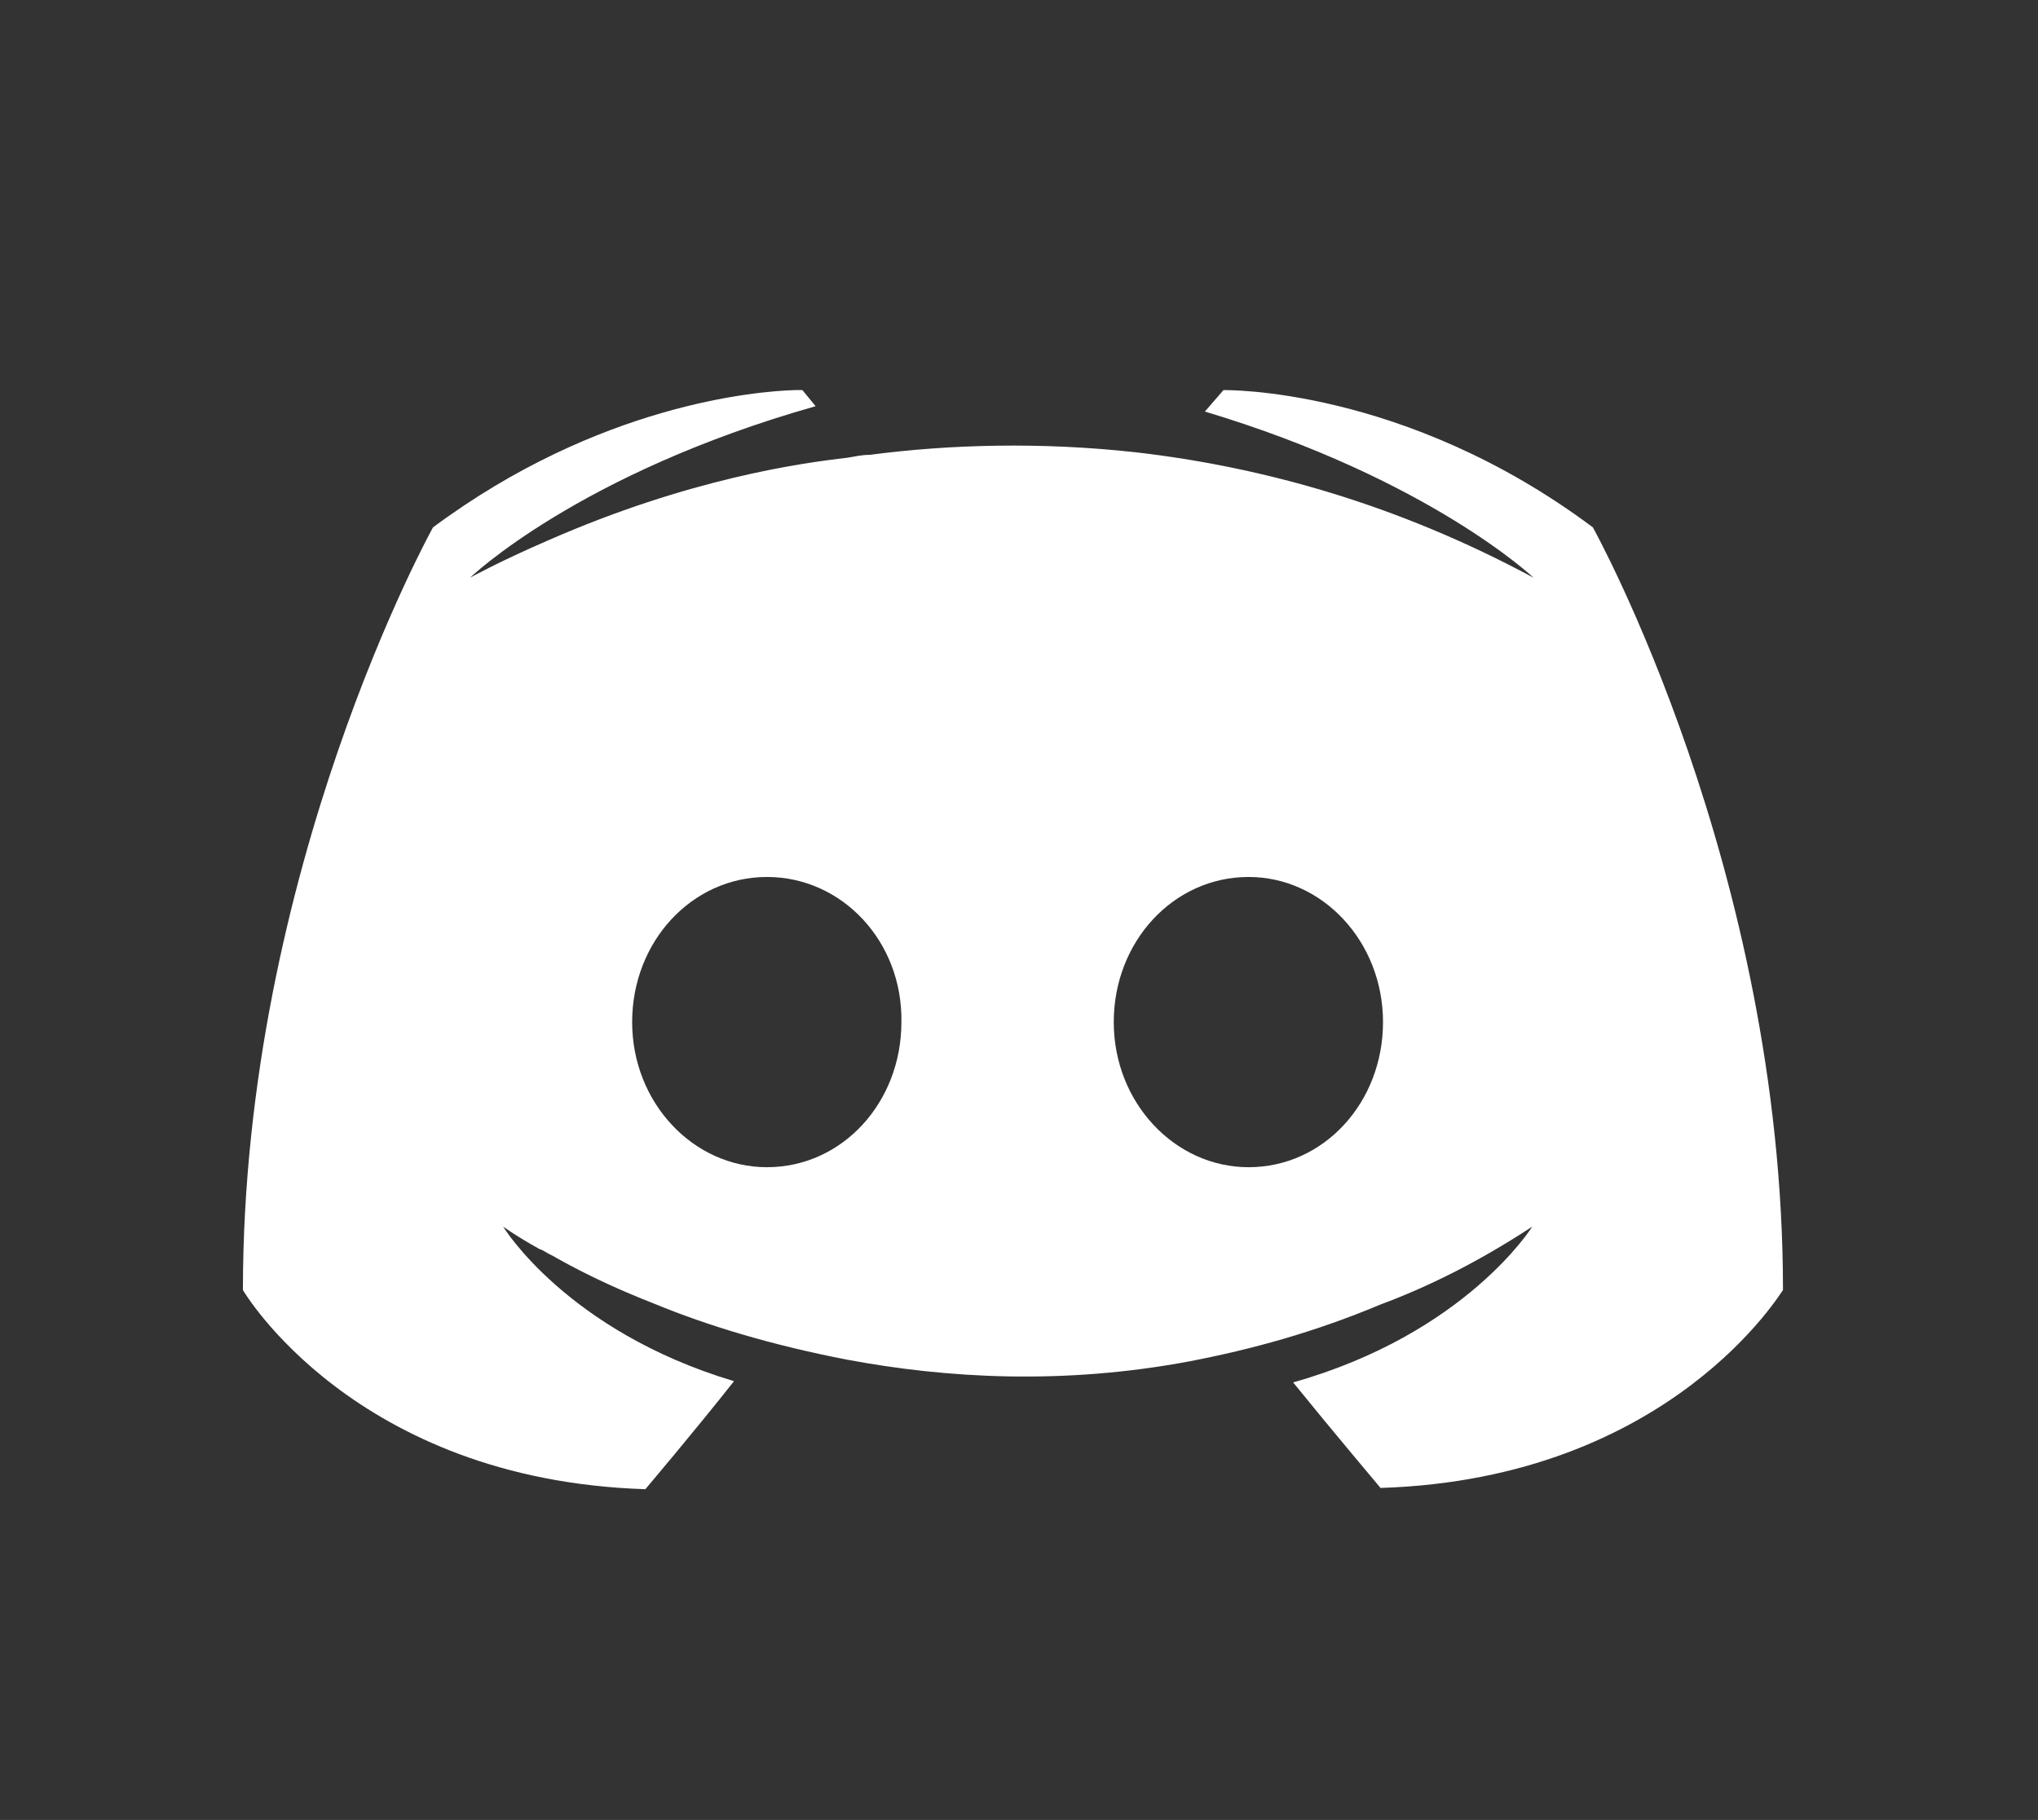 <?xml version="1.0" encoding="UTF-8" standalone="no"?>
<svg
   xmlns:dc="http://purl.org/dc/elements/1.1/"
   xmlns:cc="http://creativecommons.org/ns#"
   xmlns:rdf="http://www.w3.org/1999/02/22-rdf-syntax-ns#"
   xmlns:svg="http://www.w3.org/2000/svg"
   xmlns="http://www.w3.org/2000/svg"
   xmlns:sodipodi="http://sodipodi.sourceforge.net/DTD/sodipodi-0.dtd"
   xmlns:inkscape="http://www.inkscape.org/namespaces/inkscape"
   id="Layer_1"
   viewBox="0 0 154.455 137.954"
   version="1.1"
   inkscape:version="0.48.4 r9939"
   width="100%"
   height="100%"
   sodipodi:docname="discordlogo.svg">
  <rect x="0" y="0" width="154.455" height="137.954" fill="#333333" stroke="none"/>
  <defs
     id="defs3007">
    <clipPath
       clipPathUnits="userSpaceOnUse"
       id="clipPath3793">
      <rect
         style="fill:#000000;fill-opacity:1;stroke:none"
         id="rect3795"
         width="154.455"
         height="137.954"
         x="-20.462"
         y="-5.788" />
    </clipPath>
  </defs>
  <sodipodi:namedview
     pagecolor="#ffffff"
     bordercolor="#666666"
     borderopacity="1"
     objecttolerance="10"
     gridtolerance="10"
     guidetolerance="10"
     inkscape:pageopacity="0"
     inkscape:pageshadow="2"
     inkscape:window-width="2560"
     inkscape:window-height="1377"
     id="namedview3005"
     showgrid="false"
     inkscape:zoom="1.515"
     inkscape:cx="458.47848"
     inkscape:cy="50.267312"
     inkscape:window-x="1272"
     inkscape:window-y="-8"
     inkscape:window-maximized="1"
     inkscape:current-layer="Layer_1"
     fit-margin-top="0"
     fit-margin-left="0"
     fit-margin-right="0"
     fit-margin-bottom="0" />
  <style
     id="style2999">.st0{fill:#FFFFFF;}</style>
  <path
     style="fill:#ffffff;fill-opacity:1;fill-rule:evenodd;stroke:none"
     d="m -58.741,-44.718 0,225.062 228.375,0 0,-225.062 -228.375,0 z m 47.5,22.219 134,0 c 11.3,0 20.494,9.2 20.594,20.5 l 0,177.781 -21.594,-18.688 -12.094,-11.094 -12.812,-11.812 5.312,18.312 -113.406,0 c -11.3,0 -20.5,-9.2 -20.5,-20.5 l 0,-134 c 0,-11.3 9.2,-20.5 20.5,-20.5 z m 358.094,41.5 c -16.3,0 -32.094,9.194 -32.094,26.594 0,16.9 12.981,25.987 27.281,28.187 7.3,1 15.419,3.906 15.219,8.906 -0.6,9.5 -20.194,9.019 -29.094,-1.781 l -14.219,13.281 c 8.3,10.7 19.619,16.094 30.219,16.094 16.3,0 34.394,-9.394 35.094,-26.594 1,-21.7 -14.794,-27.194 -30.594,-30.094 -6.9,-1.5 -11.512,-4.013 -11.812,-8.312 0.4,-10.3 16.294,-10.681 25.594,-0.781 l 14.719,-11.312 c -9.2,-11.2 -19.613,-14.188 -30.312,-14.188 z m 75.188,0.094 c -17.8,0 -35.375,10.312 -35.375,30.312 l 0,30.594 c 0,20.2 17.6,30.281 35,30.281 11.2,0 24.6,-5.475 32,-19.875 l -19.625,-9 c -4.8,12.3 -24.875,9.294 -24.875,-1.406 l 0,-30.594 c 0,-11 19.781,-13.5 25.781,-2.5 l 18.312,-7.406 c -7.2,-15.8 -20.319,-20.406 -31.219,-20.406 z m 74.406,0 c -18.4,0 -36.688,10 -36.688,30.5 l 0,30.312 c 0,20.3 18.406,30.5 36.906,30.5 18.4,0 36.688,-10.2 36.688,-30.5 l 0,-30.312 c 0,-20.4 -18.506,-30.5 -36.906,-30.5 z m -294.5,1.188 0,37.312 22.094,19.906 0,-36.219 11.812,0 c 7.5,0 11.188,3.606 11.188,9.406 l 0,27.719 c 0,5.8 -3.487,9.688 -11.188,9.688 l -34,0 0,21.094 33.188,0 c 17.8,0.1 34.5,-8.787 34.5,-29.188 l 0,-29.812 c 0.1,-20.8 -16.575,-29.906 -34.375,-29.906 l -33.219,0 z m 79.719,0 0,88.812 22.375,0 0,-88.812 -22.375,0 z m 344.5,0 0,37.312 22.094,19.906 0,-36.219 11.781,0 c 7.5,0 11.219,3.606 11.219,9.406 l 0,27.719 c 0,5.8 -3.519,9.688 -11.219,9.688 l -34,0 0,21.094 33.312,0 c 17.8,0.1 34.5,-8.787 34.5,-29.188 l 0,-29.812 c 0,-20.8 -16.7,-29.906 -34.5,-29.906 l -33.188,0 z m -80.906,0.125 0,88.781 22.688,0 0,-28.188 4,0 20.594,28.188 28,0 -24.188,-30.5 c 10.7,-3.4 17.406,-12.694 17.406,-29.094 -0.5,-20.8 -14.7,-29.188 -33,-29.188 l -35.5,0 z m -505.531,3.375 c -2.8,0.09 -14.775,1.044 -27.375,10.406 0,0 -14.406,25.912 -14.406,57.812 0,0 8.4,14.394 30.5,15.094 0,0 3.719,-4.388 6.719,-8.188 -12.7,-3.8 -17.5,-11.719 -17.5,-11.719 0,0 0.981,0.719 2.781,1.719 0.1,0 0.206,0.087 0.406,0.188 0.3,0.2 0.606,0.3 0.906,0.5 2.5,1.4 4.981,2.506 7.281,3.406 4.1,1.7 9.019,3.181 14.719,4.281 7.5,1.4 16.306,1.925 25.906,0.125 4.7,-0.9 9.5,-2.212 14.5,-4.312 3.5,-1.3 7.4,-3.206 11.5,-5.906 0,0 -5.025,8.113 -18.125,11.812 3,3.7 6.625,8 6.625,8 22.1,-0.7 30.5,-15.1 30.5,-15 0,-31.9 -14.406,-57.812 -14.406,-57.812 -14.3,-10.7 -28,-10.406 -28,-10.406 l -1.406,1.625 c 17,5.1 24.906,12.594 24.906,12.594 -10.4,-5.6 -20.594,-8.4 -30.094,-9.5 -7.2,-0.8 -14.119,-0.613 -20.219,0.188 -0.6,0 -1.087,0.119 -1.688,0.219 -3.5,0.4 -12.019,1.581 -22.719,6.281 -3.7,1.6 -5.875,2.812 -5.875,2.812 0,0 8.188,-7.9 26.187,-13 l -1,-1.219 c 0,0 -0.225,-0.013 -0.625,0 z m 456.437,15.812 c 7.3,0 14.688,3.1 14.688,10 l 0,30.312 c 0,6.4 -7.213,9.688 -14.312,9.688 -7.2,0 -14.375,-3.087 -14.375,-9.688 l 0,-30.312 c 0,-6.5 7,-10 14,-10 z m 71.781,1.688 13.219,0 c 14.1,0 14.1,20.312 0,20.312 l -13.219,0 0,-20.312 z M 37.666,60.688 c 5.7,0 10.287,4.9 10.188,11 0,6.1 -4.487,11 -10.188,11 -5.6,0 -10.219,-4.9 -10.219,-11 0,-6.1 4.519,-11 10.219,-11 z m 36.5,0 c 5.6,0 10.187,4.9 10.187,11 0,6.1 -4.487,11 -10.187,11 -5.6,0 -10.219,-4.9 -10.219,-11 0,-6.1 4.519,-11 10.219,-11 z"
     id="rect3011"
     inkscape:connector-curvature="0"
     clip-path="url(#clipPath3793)"
     transform="translate(20.462,5.788)" />
</svg>
